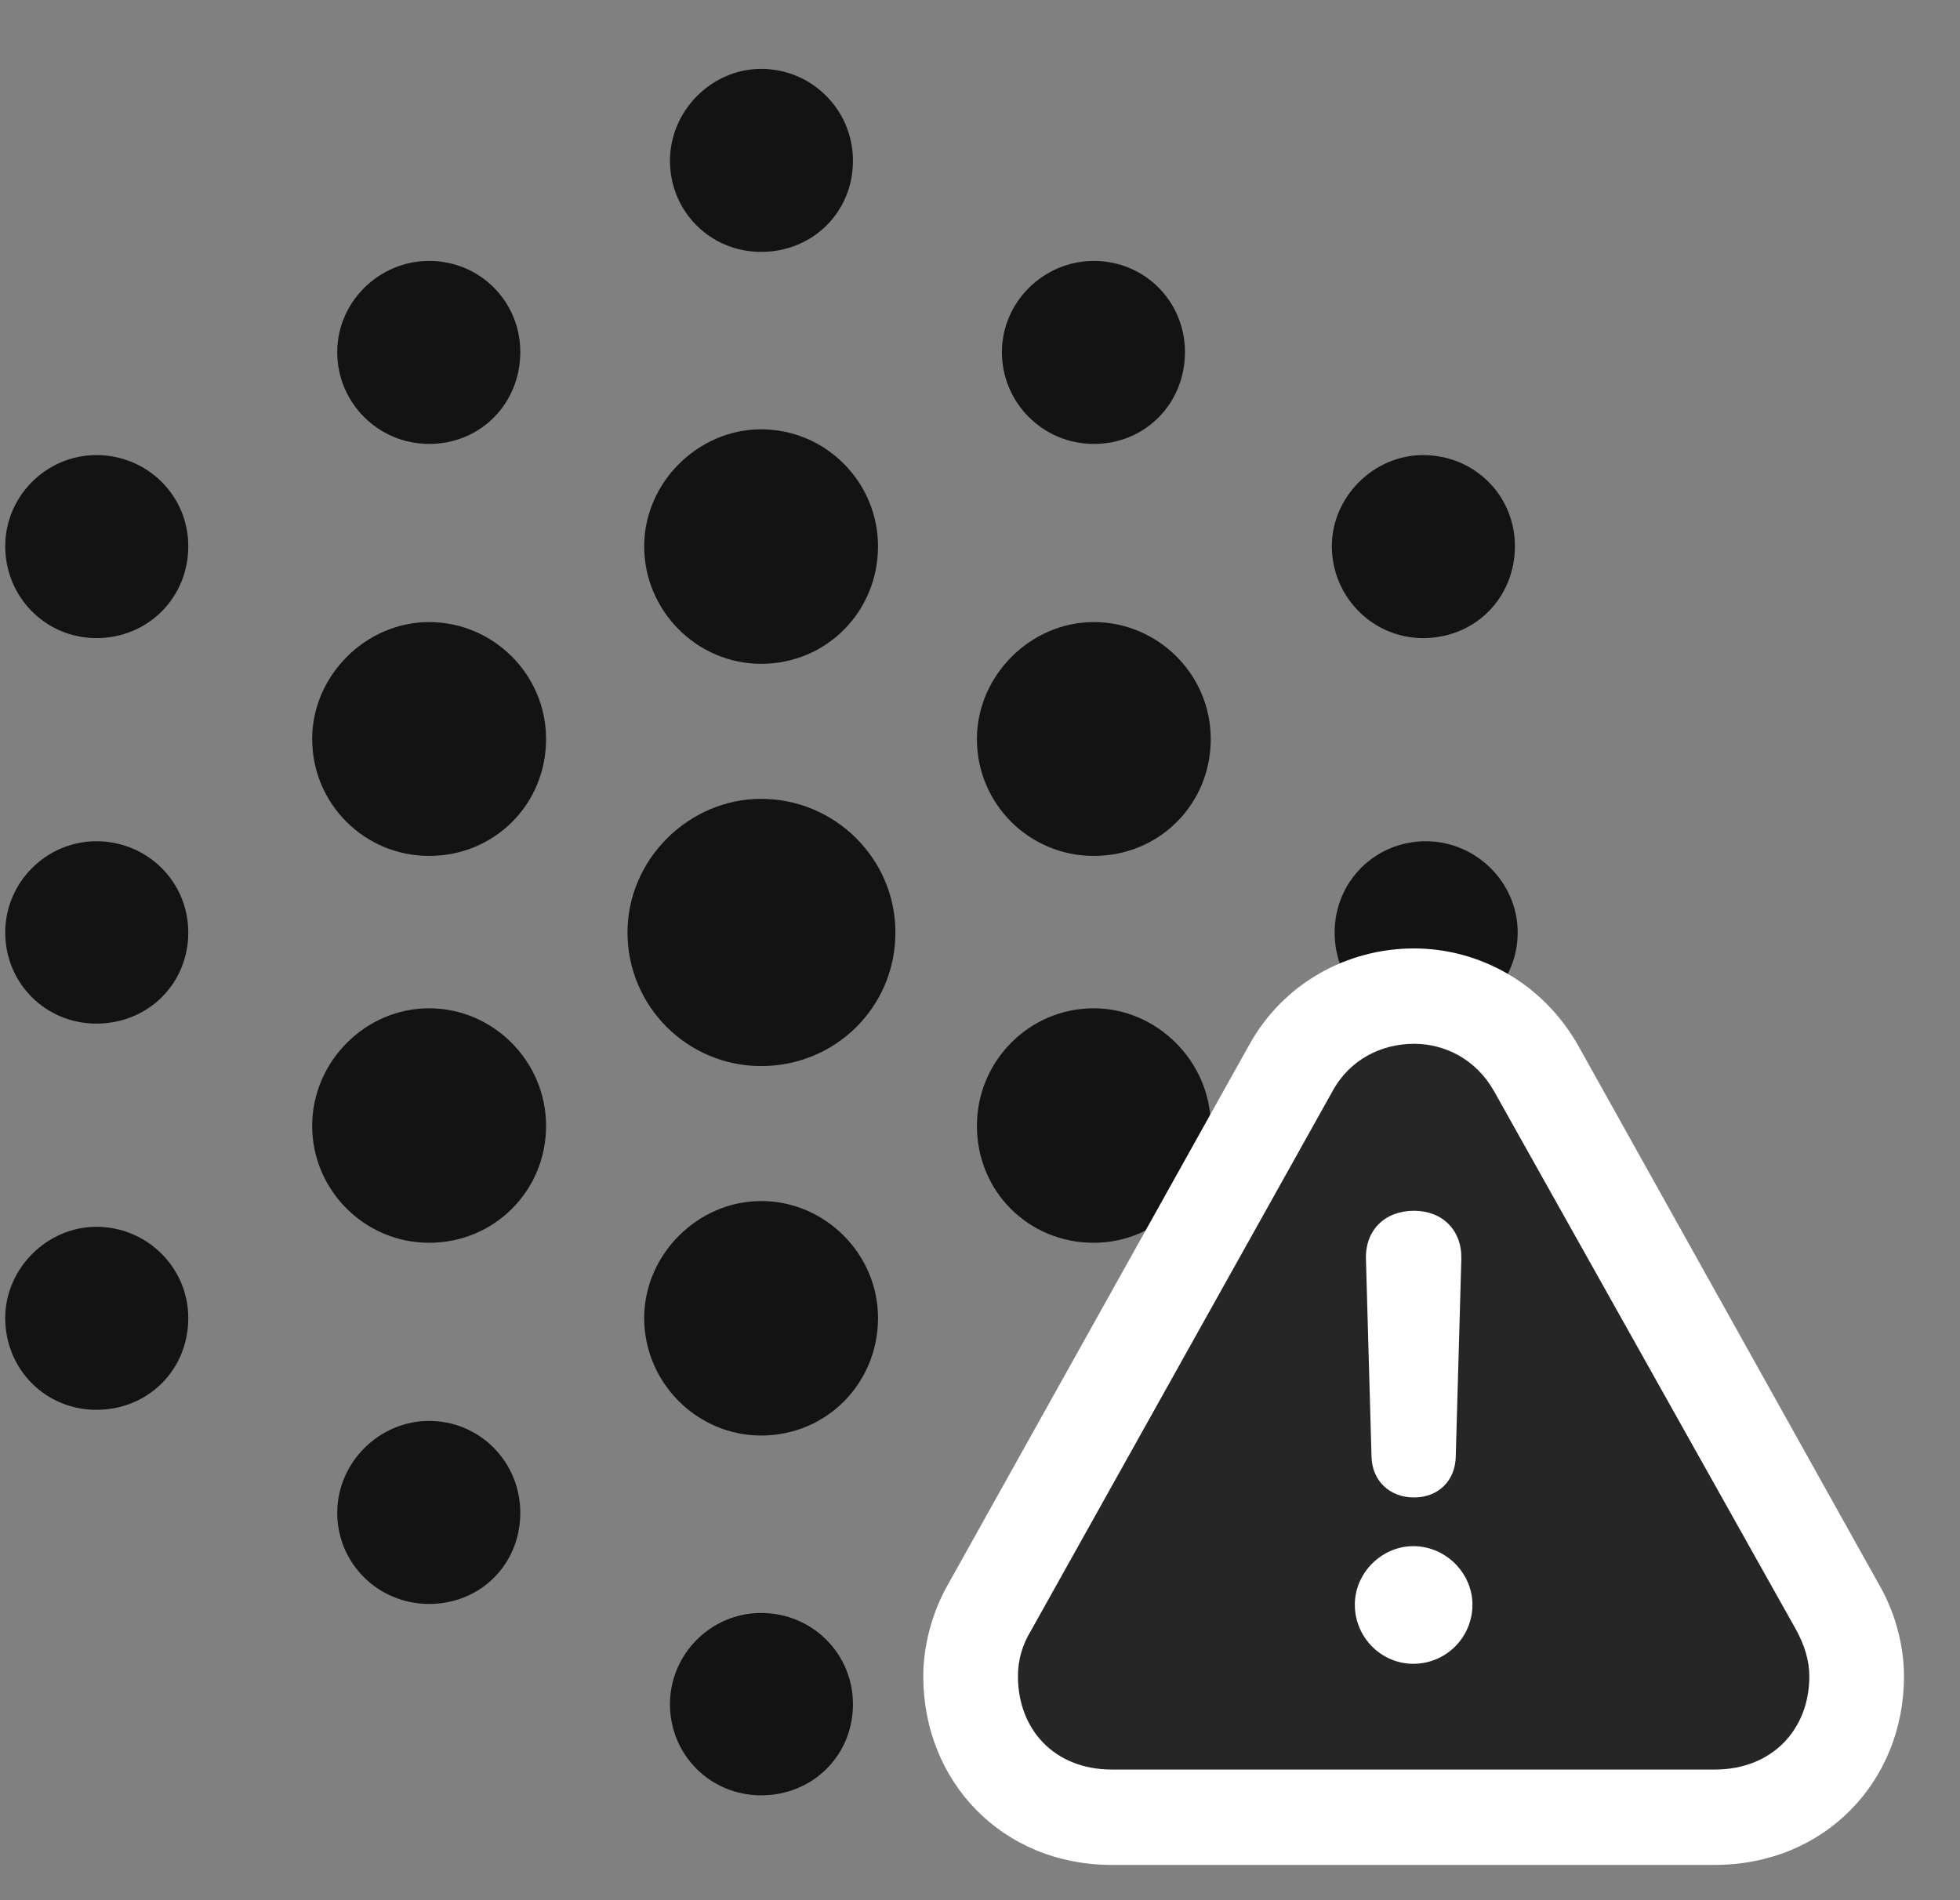 <svg width="33" height="32" viewBox="0 0 33 32" fill="none" xmlns="http://www.w3.org/2000/svg">
<rect x="0" y="0" width="33" height="32" fill="#808080" stroke="none"/>
<g clip-path="url(#clip0_2207_4868)">
<path d="M12.815 4.242C13.682 4.242 14.361 3.574 14.361 2.707C14.361 1.851 13.67 1.16 12.815 1.16C11.983 1.16 11.28 1.863 11.28 2.707C11.28 3.562 11.959 4.242 12.815 4.242ZM7.225 7.476C8.092 7.476 8.76 6.796 8.76 5.929C8.76 5.074 8.08 4.394 7.225 4.394C6.381 4.394 5.678 5.085 5.678 5.929C5.678 6.785 6.369 7.476 7.225 7.476ZM18.416 7.476C19.283 7.476 19.951 6.796 19.951 5.929C19.951 5.074 19.272 4.394 18.416 4.394C17.573 4.394 16.869 5.085 16.869 5.929C16.869 6.785 17.561 7.476 18.416 7.476ZM1.623 10.746C2.49 10.746 3.17 10.066 3.17 9.199C3.17 8.343 2.479 7.664 1.623 7.664C0.78 7.664 0.088 8.355 0.088 9.199C0.088 10.054 0.768 10.746 1.623 10.746ZM23.959 10.746C24.838 10.746 25.506 10.066 25.506 9.199C25.506 8.343 24.826 7.664 23.959 7.664C23.127 7.664 22.424 8.367 22.424 9.199C22.424 10.054 23.115 10.746 23.959 10.746ZM1.623 17.238C2.49 17.238 3.17 16.57 3.17 15.703C3.17 14.847 2.479 14.167 1.623 14.167C0.78 14.167 0.088 14.859 0.088 15.703C0.088 16.558 0.768 17.238 1.623 17.238ZM24.006 17.238C24.861 17.238 25.553 16.558 25.553 15.703C25.553 14.859 24.85 14.167 24.006 14.167C23.151 14.167 22.471 14.847 22.471 15.703C22.471 16.57 23.139 17.238 24.006 17.238ZM1.623 23.742C2.49 23.742 3.17 23.074 3.17 22.195C3.17 21.351 2.479 20.66 1.623 20.66C0.791 20.66 0.088 21.363 0.088 22.195C0.088 23.062 0.768 23.742 1.623 23.742ZM24.006 23.742C24.861 23.742 25.553 23.062 25.553 22.195C25.553 21.363 24.85 20.66 24.006 20.66C23.151 20.66 22.471 21.351 22.471 22.195C22.471 23.074 23.139 23.742 24.006 23.742ZM7.225 27.011C8.092 27.011 8.76 26.343 8.76 25.476C8.76 24.621 8.08 23.929 7.225 23.929C6.381 23.929 5.678 24.632 5.678 25.476C5.678 26.331 6.369 27.011 7.225 27.011ZM18.416 27.011C19.272 27.011 19.951 26.331 19.951 25.476C19.951 24.632 19.248 23.929 18.416 23.929C17.561 23.929 16.869 24.621 16.869 25.476C16.869 26.343 17.549 27.011 18.416 27.011ZM12.815 30.234C13.682 30.234 14.361 29.566 14.361 28.699C14.361 27.843 13.67 27.163 12.815 27.163C11.971 27.163 11.28 27.855 11.28 28.699C11.28 29.554 11.959 30.234 12.815 30.234Z" fill="black" fill-opacity="0.85"/>
<path d="M12.815 11.179C13.916 11.179 14.783 10.3 14.783 9.199C14.783 8.121 13.905 7.23 12.815 7.23C11.748 7.23 10.846 8.132 10.846 9.199C10.846 10.289 11.736 11.179 12.815 11.179ZM7.225 14.414C8.326 14.414 9.194 13.546 9.194 12.445C9.194 11.355 8.303 10.476 7.225 10.476C6.158 10.476 5.256 11.378 5.256 12.445C5.256 13.535 6.135 14.414 7.225 14.414ZM18.416 14.414C19.518 14.414 20.385 13.546 20.385 12.445C20.385 11.355 19.494 10.476 18.416 10.476C17.35 10.476 16.448 11.378 16.448 12.445C16.448 13.535 17.326 14.414 18.416 14.414ZM7.225 20.929C8.315 20.929 9.194 20.062 9.194 18.96C9.194 17.871 8.303 16.98 7.225 16.98C6.147 16.98 5.256 17.882 5.256 18.96C5.256 20.038 6.135 20.929 7.225 20.929ZM18.416 20.929C19.494 20.929 20.385 20.038 20.385 18.96C20.385 17.882 19.483 16.98 18.416 16.98C17.326 16.98 16.448 17.871 16.448 18.96C16.448 20.062 17.315 20.929 18.416 20.929ZM12.815 24.175C13.916 24.175 14.783 23.296 14.783 22.195C14.783 21.117 13.893 20.226 12.815 20.226C11.748 20.226 10.846 21.128 10.846 22.195C10.846 23.285 11.736 24.175 12.815 24.175Z" fill="black" fill-opacity="0.85"/>
<path d="M12.815 17.953C14.069 17.953 15.076 16.956 15.076 15.703C15.076 14.46 14.057 13.453 12.815 13.453C11.596 13.453 10.565 14.472 10.565 15.703C10.565 16.945 11.572 17.953 12.815 17.953Z" fill="black" fill-opacity="0.85"/>
<path d="M18.721 31.406H28.869C30.721 31.406 32.057 30 32.057 28.23C32.057 27.703 31.905 27.14 31.623 26.66L26.561 17.589C25.963 16.547 24.897 15.972 23.807 15.972C22.682 15.972 21.604 16.558 21.03 17.601L15.967 26.672C15.698 27.14 15.545 27.703 15.545 28.23C15.545 30 16.869 31.406 18.721 31.406Z" fill="white"/>
<path d="M18.721 29.8H28.869C29.842 29.8 30.463 29.121 30.463 28.23C30.463 27.96 30.381 27.703 30.24 27.445L25.154 18.375C24.85 17.835 24.323 17.578 23.807 17.578C23.268 17.578 22.729 17.835 22.436 18.375L17.361 27.456C17.209 27.703 17.139 27.96 17.139 28.23C17.139 29.121 17.748 29.8 18.721 29.8Z" fill="black" fill-opacity="0.85"/>
<path d="M23.795 28.019C23.256 28.019 22.811 27.574 22.811 27.023C22.811 26.484 23.268 26.038 23.795 26.038C24.346 26.038 24.791 26.496 24.791 27.023C24.791 27.574 24.346 28.019 23.795 28.019ZM23.807 25.218C23.397 25.218 23.104 24.937 23.092 24.538L22.998 21.199C22.986 20.718 23.315 20.39 23.807 20.39C24.287 20.39 24.615 20.718 24.604 21.199L24.51 24.538C24.498 24.937 24.217 25.218 23.807 25.218Z" fill="white"/>
</g>
<defs>
<clipPath id="clip0_2207_4868">
<rect width="31.969" height="31.395" fill="white" transform="translate(0.088 0.011)"/>
</clipPath>
</defs>
</svg>
